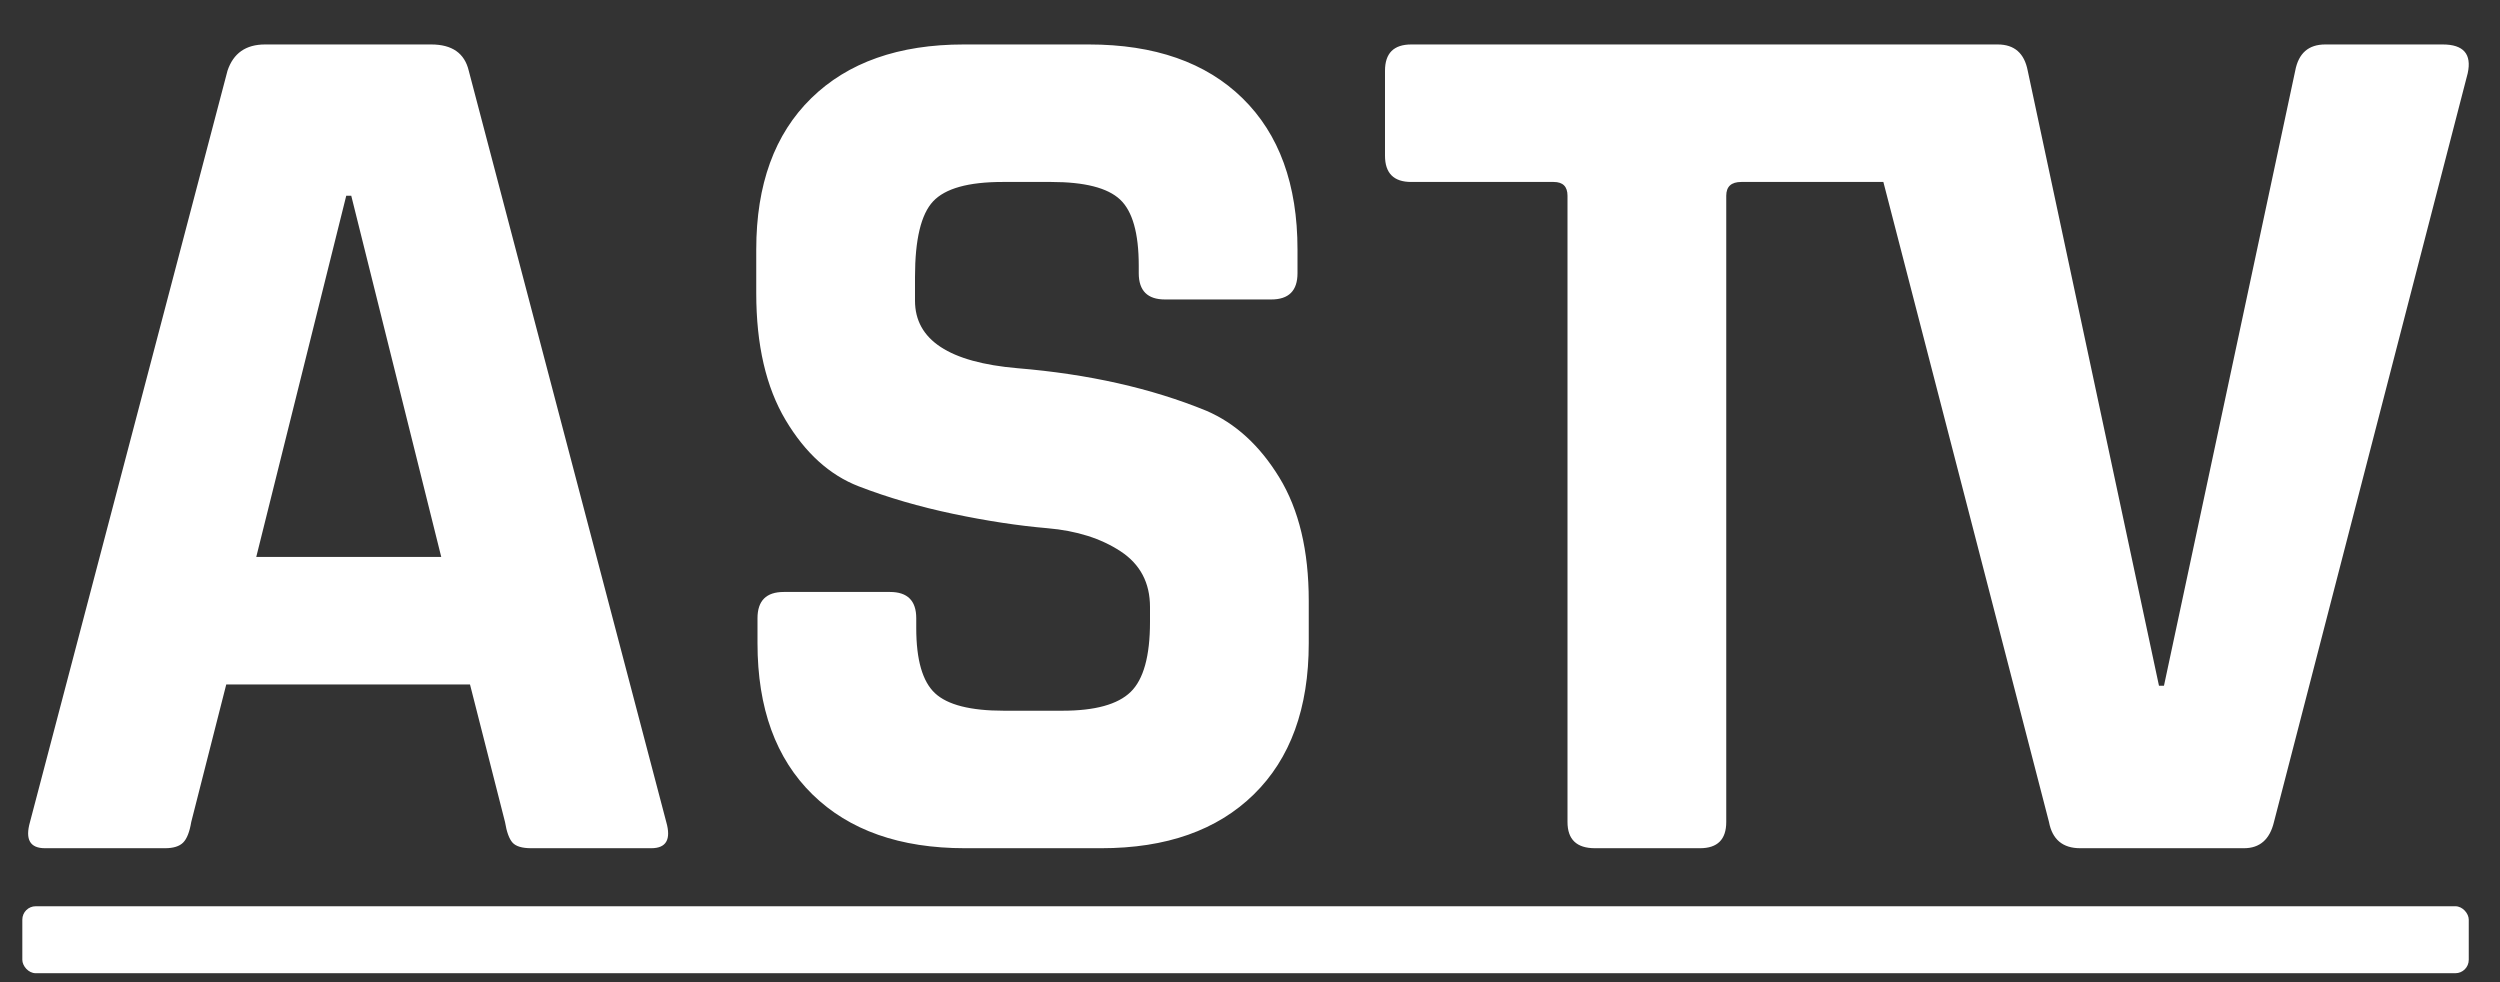 <svg xmlns="http://www.w3.org/2000/svg" width="56" height="22" viewBox="0 0 56 22">
  <rect x="0" y="0" width="56" height="22" fill="#333333" stroke="none"/>
  <g fill="#FFF" fill-rule="evenodd" transform="translate(0 .996)">
    <path fill-rule="nonzero" d="M3.696,18.004 C3.883,18.004 4.018,17.962 4.102,17.878 C4.186,17.794 4.247,17.64 4.284,17.416 L4.284,17.416 L5.068,14.336 L10.528,14.336 L11.312,17.416 C11.349,17.64 11.405,17.794 11.48,17.878 C11.555,17.962 11.695,18.004 11.9,18.004 L11.9,18.004 L14.588,18.004 C14.924,18.004 15.036,17.808 14.924,17.416 L14.924,17.416 L10.5,0.588 C10.407,0.196 10.127,-1.95399252e-14 9.66,-1.95399252e-14 L9.66,-1.95399252e-14 L5.936,-1.95399252e-14 C5.507,-1.95399252e-14 5.227,0.196 5.096,0.588 L5.096,0.588 L0.672,17.416 C0.56,17.808 0.672,18.004 1.008,18.004 L1.008,18.004 L3.696,18.004 Z M9.884,11.48 L5.74,11.48 L7.756,3.388 L7.868,3.388 L9.884,11.48 Z M24.668,18.004 C26.124,18.004 27.263,17.603 28.084,16.8 C28.905,15.997 29.316,14.868 29.316,13.412 L29.316,13.412 L29.316,12.46 C29.316,11.34 29.097,10.421 28.658,9.702 C28.219,8.983 27.673,8.484 27.02,8.204 C25.788,7.7 24.379,7.383 22.792,7.252 C21.261,7.121 20.496,6.617 20.496,5.74 L20.496,5.74 L20.496,5.208 C20.496,4.368 20.631,3.803 20.902,3.514 C21.173,3.225 21.691,3.08 22.456,3.08 L22.456,3.08 L23.548,3.08 C24.295,3.08 24.808,3.211 25.088,3.472 C25.368,3.733 25.508,4.228 25.508,4.956 L25.508,4.956 L25.508,5.124 C25.508,5.516 25.704,5.712 26.096,5.712 L26.096,5.712 L28.476,5.712 C28.868,5.712 29.064,5.516 29.064,5.124 L29.064,5.124 L29.064,4.592 C29.064,3.136 28.653,2.007 27.832,1.204 C27.011,0.401 25.863,-1.95399252e-14 24.388,-1.95399252e-14 L24.388,-1.95399252e-14 L21.588,-1.95399252e-14 C20.132,-1.95399252e-14 18.993,0.401 18.172,1.204 C17.351,2.007 16.94,3.136 16.94,4.592 L16.94,4.592 L16.94,5.572 C16.94,6.729 17.159,7.677 17.598,8.414 C18.037,9.151 18.583,9.646 19.236,9.898 C19.889,10.15 20.594,10.355 21.35,10.514 C22.106,10.673 22.811,10.78 23.464,10.836 C24.117,10.892 24.663,11.065 25.102,11.354 C25.541,11.643 25.76,12.059 25.76,12.6 L25.76,12.6 L25.76,12.936 C25.76,13.701 25.615,14.224 25.326,14.504 C25.037,14.784 24.528,14.924 23.8,14.924 L23.8,14.924 L22.484,14.924 C21.737,14.924 21.224,14.793 20.944,14.532 C20.664,14.271 20.524,13.785 20.524,13.076 L20.524,13.076 L20.524,12.852 C20.524,12.46 20.328,12.264 19.936,12.264 L19.936,12.264 L17.556,12.264 C17.164,12.264 16.968,12.46 16.968,12.852 L16.968,12.852 L16.968,13.412 C16.968,14.868 17.379,15.997 18.2,16.8 C19.021,17.603 20.16,18.004 21.616,18.004 L21.616,18.004 L24.668,18.004 Z M38.08,18.004 C38.472,18.004 38.668,17.808 38.668,17.416 L38.668,17.416 L38.668,3.388 C38.668,3.183 38.78,3.08 39.004,3.08 L39.004,3.08 L42.196,3.08 C42.588,3.08 42.784,2.884 42.784,2.492 L42.784,2.492 L42.784,0.588 C42.784,0.196 42.588,-1.95399252e-14 42.196,-1.95399252e-14 L42.196,-1.95399252e-14 L31.612,-1.95399252e-14 C31.22,-1.95399252e-14 31.024,0.196 31.024,0.588 L31.024,0.588 L31.024,2.492 C31.024,2.884 31.22,3.08 31.612,3.08 L31.612,3.08 L34.804,3.08 C35.009,3.08 35.112,3.183 35.112,3.388 L35.112,3.388 L35.112,17.416 C35.112,17.808 35.317,18.004 35.728,18.004 L35.728,18.004 L38.08,18.004 Z M50.265,18.004 C50.619,18.004 50.843,17.808 50.937,17.416 L50.937,17.416 L55.277,0.644 C55.37,0.215 55.183,-1.95399252e-14 54.717,-1.95399252e-14 L54.717,-1.95399252e-14 L52.085,-1.95399252e-14 C51.711,-1.95399252e-14 51.487,0.196 51.413,0.588 L51.413,0.588 L48.473,14.364 L48.361,14.364 L45.421,0.588 C45.346,0.196 45.122,-1.95399252e-14 44.749,-1.95399252e-14 L44.749,-1.95399252e-14 L42.117,-1.95399252e-14 C41.613,-1.95399252e-14 41.426,0.215 41.557,0.644 L41.557,0.644 L45.897,17.416 C45.971,17.808 46.205,18.004 46.597,18.004 L46.597,18.004 L50.265,18.004 Z"/>
    <rect width="54.8" height="1.5" x=".5" y="19.304" rx=".3"/>
  </g>
</svg>
